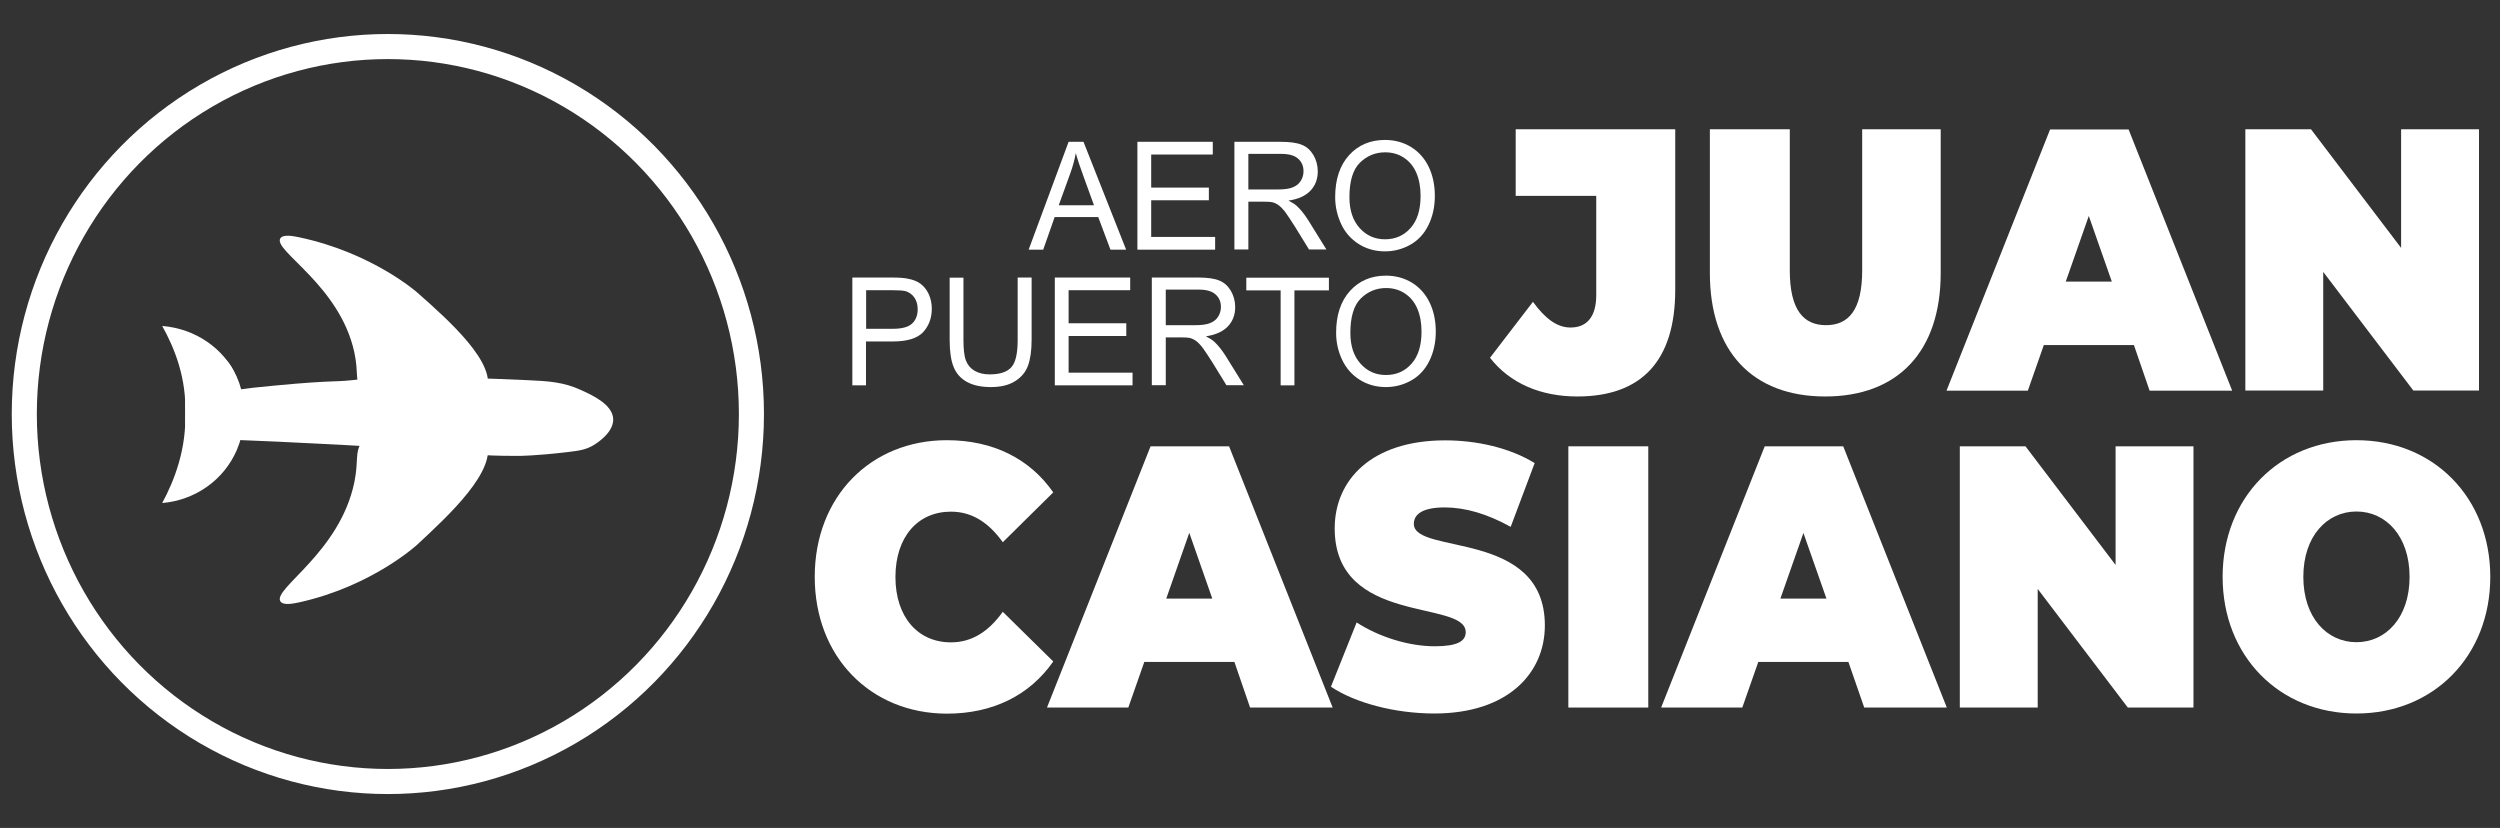 <?xml version="1.0" encoding="utf-8"?>
<!-- Generator: Adobe Illustrator 25.3.0, SVG Export Plug-In . SVG Version: 6.00 Build 0)  -->
<svg version="1.1" id="Layer_1" xmlns="http://www.w3.org/2000/svg" xmlns:xlink="http://www.w3.org/1999/xlink" x="0px" y="0px"
	 viewBox="0 0 1595.3 528.3" style="enable-background:new 0 0 1595.3 528.3;" xml:space="preserve">
<rect x="0" y="0" width="1595.3" height="528.3" fill="#333333" stroke="none"/>
<style type="text/css">
	.st0{fill:none;stroke:#FFFFFF;stroke-width:16;stroke-miterlimit:10;}
	.st1{fill:#FFFFFF;}
	.st2{enable-background:new    ;}
</style>
<g>
	<ellipse class="st0" cx="247.5" cy="264.2" rx="232" ry="234.5"/>
	<g>
		<path class="st1" d="M150.1,263.4c-0.1-4.6-13.9-6.2-13.8-9.4c0.2-4,21-6.3,38.4-7.9c43.3-4.1,37.1-1.7,56.6-4.3
			c16.5-2.2,38.1-0.6,61.5-0.6c0,0,11.6-0.1,44,1.4c13.3,0.6,23,1.2,34.2,6.4c6.8,3.1,19.9,9,20.3,18.4c0.3,9-11.4,16-12.6,16.7
			c-4.5,2.7-8.6,3.5-16.7,4.4c-20.2,2.4-30.7,2.4-30.7,2.4c-14.1,0-21.1-0.1-35.6-1.7c-34.1-3.5-117.6-7.5-150.1-8.7
			c0,0-17.4-0.6-17.6-4C127.7,272.7,150.3,269.2,150.1,263.4z"/>
		<path class="st1" d="M182.5,143"/>
		<path class="st1" d="M310.3,249.9c7.6-17.6-24.2-45.7-44-63.2c0,0-28.8-25.5-75.5-35.3c-3.8-0.8-10.2-2-11.9,0.7
			c-4.9,7.7,37.9,29.8,47.2,72.7c3,13.9-0.1,18.1,5.2,25.4C247.3,272.1,301.9,269.4,310.3,249.9z"/>
		<path class="st1" d="M310.3,281.4c7.6,18.4-24.2,47.7-44,66.1c0,0-28.8,26.6-75.5,36.9c-3.8,0.8-10.2,2.1-11.9-0.7
			c-4.9-8,37.9-31.1,47.2-75.9c3-14.6-0.1-18.9,5.2-26.5C247.3,258.3,301.9,261.1,310.3,281.4z"/>
		<path class="st1" d="M103.5,208c7.8,13.9,15.7,33.4,14.7,56.5c-1.5,32.4,20.2,47.8,31.7,23c2.5-5.3,10.8-25.5,1.2-47
			C142.8,222.1,124.5,209.7,103.5,208z"/>
		<path class="st1" d="M103.5,321c7.8-14.4,15.7-34.7,14.7-58.7c-1.5-33.6,20.2-49.7,31.7-23.9c2.5,5.5,10.8,26.5,1.2,48.8
			C142.8,306.4,124.5,319.2,103.5,321z"/>
	</g>
</g>
<g class="st2">
	<path class="st1" d="M950.8,228.3l27.4-35.7c8,11,15.6,16.4,24,16.4c10.6,0,16.4-7.1,16.4-20.7V125h-51.4V82.5H1069v102.4
		c0,45.7-21.8,68.1-62.5,68.1C983,253,963.4,244.5,950.8,228.3z"/>
	<path class="st1" d="M1091.1,174.2V82.5h51v90c0,25.5,8.9,35,23.1,35c14.3,0,23.1-9.5,23.1-35v-90h50.1v91.7
		c0,50-27.2,78.8-73.7,78.8C1118.3,253,1091.1,224.2,1091.1,174.2z"/>
	<path class="st1" d="M1361.7,220.2h-57.5l-10.2,29.1h-51.9l66.1-166.7h50.1l66.1,166.7h-52.7L1361.7,220.2z M1347.6,179.7
		l-14.7-41.9l-14.7,41.9L1347.6,179.7L1347.6,179.7z"/>
	<path class="st1" d="M1581.9,82.5v166.7H1540l-57.5-75.7v75.7h-49.7V82.5h41.9l57.5,75.7V82.5H1581.9z"/>
</g>
<g class="st2">
	<path class="st1" d="M519.9,368.1c0-51.2,35.7-87.2,84.3-87.2c29.6,0,53,11.9,67.9,33.3L639.9,346c-8.9-12.4-19.5-19.5-33.1-19.5
		c-21.2,0-35.4,16.2-35.4,41.7s14.3,41.7,35.4,41.7c13.6,0,24.2-7.1,33.1-19.5l32.2,31.7c-14.9,21.4-38.3,33.3-67.9,33.3
		C555.6,455.3,519.9,419.3,519.9,368.1z"/>
	<path class="st1" d="M787.7,422.4h-57.5L720,451.5h-51.9l66.1-166.7h50.1l66.1,166.7h-52.7L787.7,422.4z M773.6,382l-14.7-42
		l-14.7,42H773.6z"/>
	<path class="st1" d="M849.3,438.2l16.4-41c14.3,9.3,33.3,15.2,49.9,15.2c14.5,0,19.7-3.3,19.7-9c0-21-83.6-4-83.6-66.2
		c0-31,23.6-56.2,70.5-56.2c20.3,0,41.3,4.8,57.1,14.5L964,336.2c-14.9-8.3-29-12.4-42.1-12.4c-14.9,0-19.7,4.8-19.7,10.5
		c0,20,83.6,3.3,83.6,64.8c0,30.5-23.6,56.2-70.5,56.2C889.9,455.3,864.4,448.4,849.3,438.2z"/>
	<path class="st1" d="M1000.8,284.8h51v166.7h-51L1000.8,284.8L1000.8,284.8z"/>
	<path class="st1" d="M1179.5,422.4H1122l-10.2,29.1H1060l66.1-166.7h50.1l66.1,166.7h-52.7L1179.5,422.4z M1165.5,382l-14.7-41.9
		l-14.7,41.9H1165.5z"/>
	<path class="st1" d="M1399.7,284.8v166.7h-41.9l-57.5-75.7v75.7h-49.7V284.8h41.9l57.5,75.7v-75.7H1399.7z"/>
	<path class="st1" d="M1418.3,368.1c0-50.5,36.1-87.2,85.4-87.2s85.4,36.7,85.4,87.2s-36.1,87.2-85.4,87.2
		C1454.4,455.3,1418.3,418.6,1418.3,368.1z M1537.6,368.1c0-26-15.1-41.7-33.9-41.7s-33.9,15.7-33.9,41.7s15.1,41.7,33.9,41.7
		C1522.5,409.8,1537.6,394.1,1537.6,368.1z"/>
</g>
<g class="st2">
	<path class="st1" d="M656.4,159.3l25.5-68.8h9.5l27.2,68.8h-10l-7.8-20.8H673l-7.3,20.8H656.4z M675.6,131h22.5l-6.9-19
		c-2.1-5.8-3.7-10.5-4.7-14.3c-0.8,4.4-2,8.8-3.6,13.1L675.6,131z"/>
	<path class="st1" d="M725.8,159.3V90.5h48.1v8.1h-39.3v21.1h36.8v8.1h-36.8v23.4h40.8v8.1H725.8z"/>
	<path class="st1" d="M787.7,159.3V90.5h29.5c5.9,0,10.4,0.6,13.5,1.9c3.1,1.2,5.5,3.4,7.4,6.5c1.8,3.1,2.8,6.6,2.8,10.4
		c0,4.9-1.5,9-4.6,12.3s-7.8,5.5-14.1,6.4c2.3,1.2,4.1,2.3,5.3,3.4c2.6,2.4,5,5.5,7.3,9.1l11.6,18.7h-11.1l-8.8-14.3
		c-2.6-4.1-4.7-7.3-6.3-9.5c-1.7-2.2-3.2-3.7-4.5-4.6c-1.3-0.9-2.7-1.5-4-1.8c-1-0.2-2.6-0.3-4.9-0.3h-10.2v30.5h-8.9V159.3z
		 M796.5,120.9h18.9c4,0,7.2-0.4,9.4-1.3c2.3-0.9,4-2.2,5.2-4.1s1.8-3.9,1.8-6.2c0-3.3-1.1-5.9-3.4-8c-2.3-2.1-5.9-3.1-10.8-3.1h-21
		v22.7H796.5z"/>
	<path class="st1" d="M852,125.8c0-11.4,3-20.3,8.9-26.8s13.6-9.7,22.9-9.7c6.1,0,11.7,1.5,16.6,4.5c4.9,3,8.7,7.3,11.3,12.7
		c2.6,5.4,3.9,11.6,3.9,18.5c0,7-1.4,13.2-4.1,18.7c-2.7,5.5-6.6,9.7-11.6,12.5s-10.4,4.2-16.1,4.2c-6.3,0-11.9-1.6-16.8-4.7
		c-4.9-3.1-8.7-7.4-11.2-12.8C853.3,137.5,852,131.8,852,125.8z M861.1,125.9c0,8.3,2.2,14.8,6.5,19.6s9.7,7.2,16.2,7.2
		c6.6,0,12.1-2.4,16.3-7.2c4.3-4.8,6.4-11.6,6.4-20.5c0-5.6-0.9-10.5-2.7-14.7s-4.5-7.4-8-9.7c-3.5-2.3-7.5-3.4-11.9-3.4
		c-6.2,0-11.6,2.2-16.1,6.6C863.3,108.2,861.1,115.6,861.1,125.9z"/>
</g>
<g class="st2">
	<path class="st1" d="M543.9,245.9v-68.8H569c4.4,0,7.8,0.2,10.1,0.7c3.3,0.6,6,1.6,8.2,3.2c2.2,1.6,4,3.8,5.3,6.6s2,6,2,9.4
		c0,5.8-1.8,10.8-5.4,14.8c-3.6,4-10.1,6.1-19.5,6.1h-17.1v28H543.9z M552.7,209.8h17.2c5.7,0,9.7-1.1,12.1-3.3
		c2.4-2.2,3.6-5.3,3.6-9.2c0-2.9-0.7-5.3-2.1-7.4c-1.4-2-3.3-3.4-5.6-4.1c-1.5-0.4-4.2-0.6-8.2-0.6h-17V209.8z"/>
	<path class="st1" d="M649.5,177.1h8.8v39.7c0,6.9-0.8,12.4-2.3,16.5s-4.2,7.4-8.2,9.9c-3.9,2.5-9.1,3.8-15.5,3.8
		c-6.2,0-11.3-1.1-15.3-3.3s-6.8-5.4-8.5-9.6c-1.7-4.2-2.5-10-2.5-17.2v-39.7h8.8v39.7c0,6,0.5,10.4,1.6,13.2s2.9,5,5.5,6.5
		s5.8,2.3,9.6,2.3c6.5,0,11.1-1.5,13.8-4.5c2.8-3,4.1-8.9,4.1-17.5v-39.8H649.5z"/>
	<path class="st1" d="M673.1,245.9v-68.8h48.1v8.1h-39.3v21.1h36.8v8.1h-36.8v23.4h40.8v8.1L673.1,245.9L673.1,245.9z"/>
	<path class="st1" d="M735,245.9v-68.8h29.5c5.9,0,10.4,0.6,13.5,1.9c3.1,1.2,5.5,3.4,7.4,6.5c1.8,3.1,2.8,6.6,2.8,10.4
		c0,4.9-1.5,9-4.6,12.3s-7.8,5.5-14.1,6.4c2.3,1.2,4.1,2.3,5.3,3.4c2.6,2.4,5,5.5,7.3,9.1l11.6,18.7h-11.1l-8.8-14.3
		c-2.6-4.1-4.7-7.3-6.3-9.5c-1.7-2.2-3.2-3.7-4.5-4.6c-1.3-0.9-2.7-1.5-4-1.8c-1-0.2-2.6-0.3-4.9-0.3h-10.2v30.5H735V245.9z
		 M743.8,207.5h18.9c4,0,7.2-0.4,9.4-1.3c2.3-0.9,4-2.2,5.2-4.1c1.2-1.9,1.8-3.9,1.8-6.2c0-3.3-1.1-5.9-3.4-8
		c-2.3-2.1-5.9-3.1-10.8-3.1h-21v22.7H743.8z"/>
	<path class="st1" d="M817.2,245.9v-60.6h-21.9v-8.1H848v8.1h-22v60.6H817.2z"/>
	<path class="st1" d="M852.6,212.4c0-11.4,3-20.3,8.9-26.8s13.6-9.7,22.9-9.7c6.1,0,11.7,1.5,16.6,4.5c4.9,3,8.7,7.3,11.3,12.7
		s3.9,11.6,3.9,18.5c0,7-1.4,13.2-4.1,18.7c-2.7,5.5-6.6,9.7-11.6,12.5s-10.4,4.2-16.1,4.2c-6.3,0-11.9-1.6-16.8-4.7
		c-4.9-3.1-8.7-7.4-11.2-12.8C853.9,224.2,852.6,218.4,852.6,212.4z M861.7,212.5c0,8.3,2.2,14.8,6.5,19.6s9.7,7.2,16.2,7.2
		c6.6,0,12.1-2.4,16.3-7.2c4.3-4.8,6.4-11.6,6.4-20.5c0-5.6-0.9-10.5-2.7-14.7s-4.5-7.4-8-9.7s-7.5-3.4-11.9-3.4
		c-6.2,0-11.6,2.2-16.1,6.6C863.9,194.8,861.7,202.2,861.7,212.5z"/>
</g>
</svg>

